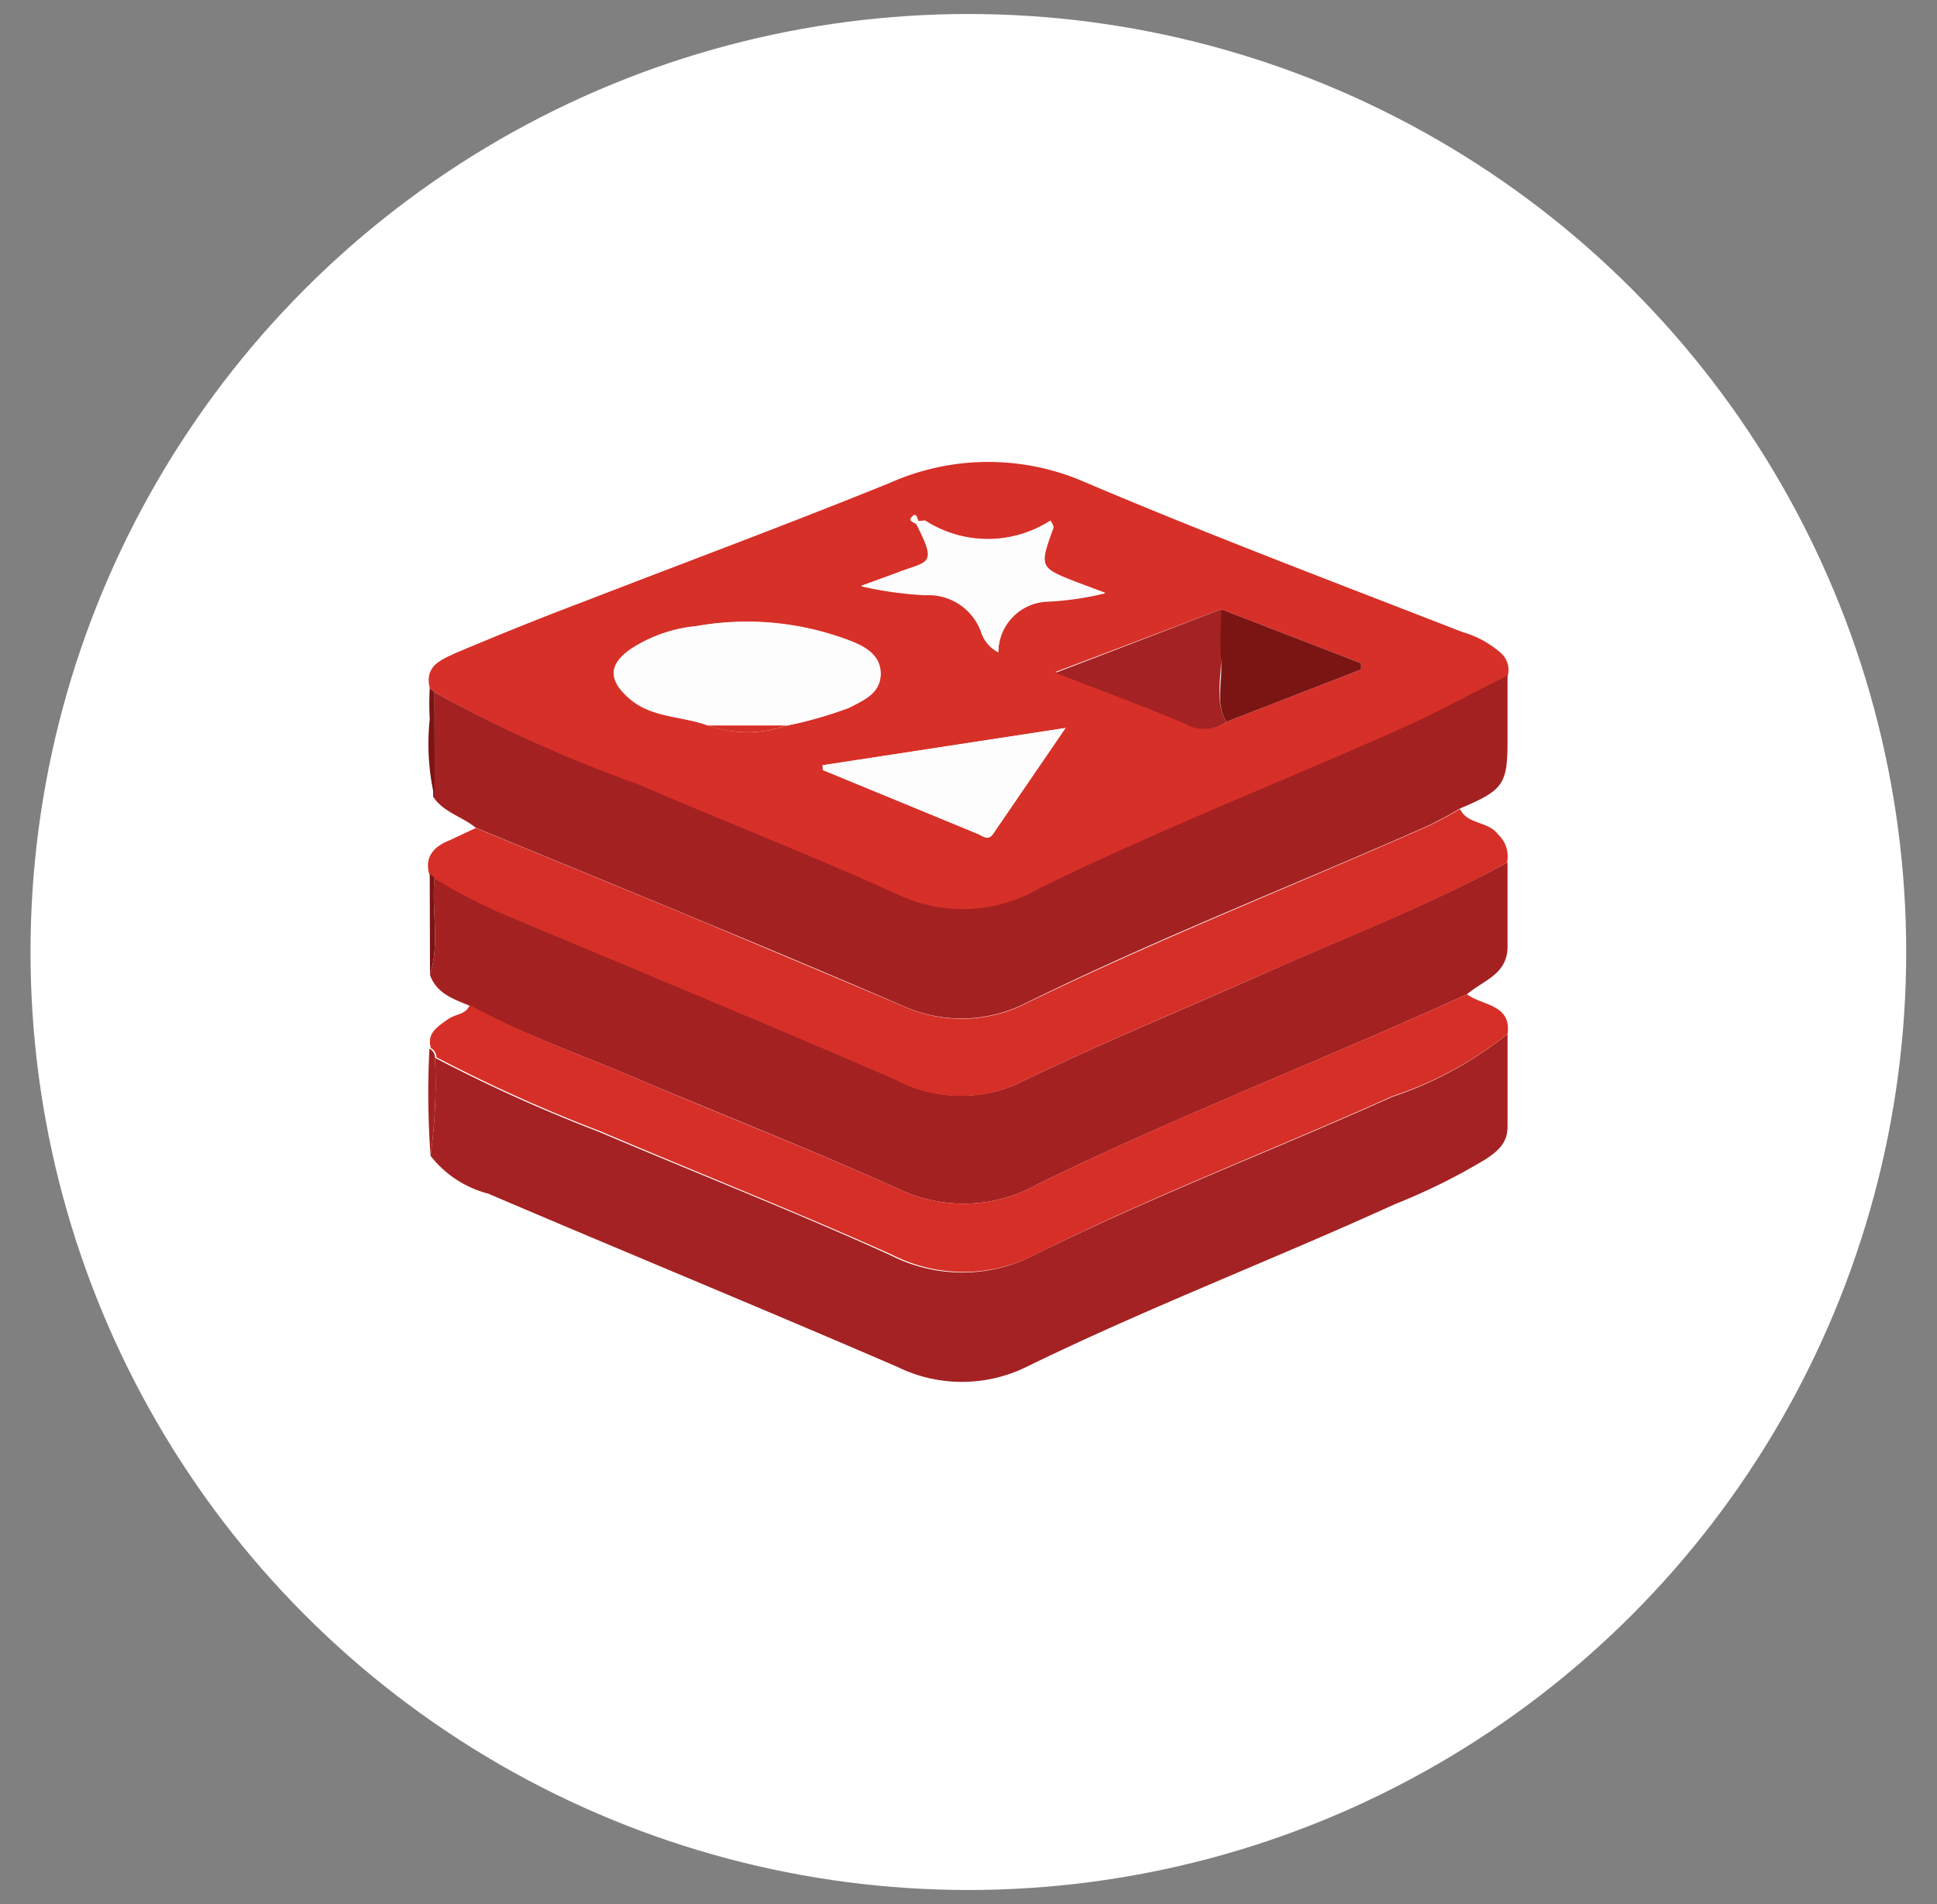 <svg id="Layer_1" data-name="Layer 1" xmlns="http://www.w3.org/2000/svg" viewBox="0 0 69.19 68"><rect x="0" y="0" width="69.19" height="68" fill="#808080" stroke="none"/><defs><style>.cls-1{fill:#fff;}.cls-2{fill:#d73028;}.cls-3{fill:#a42122;}.cls-4{fill:#a42223;}.cls-5{fill:#d62f27;}.cls-6{fill:#7a1514;}.cls-7{fill:#fefdfd;}</style></defs><title>elemnts oe</title><circle class="cls-1" cx="34.59" cy="34" r="33.5"/><path class="cls-2" d="M15.35,24.57c-.19-.79.4-1,.93-1.25,1.52-.64,3-1.24,4.59-1.84,3.64-1.41,7.31-2.77,10.93-4.24a8.62,8.62,0,0,1,7,0c4.43,1.88,8.94,3.58,13.43,5.33a3.58,3.58,0,0,1,1.38.75.81.81,0,0,1,.24.84c-1.22.59-2.4,1.26-3.65,1.82-4.35,2-8.81,3.68-13.1,5.79a5.41,5.41,0,0,1-4.91.26c-3.1-1.42-6.28-2.66-9.42-4a48.35,48.35,0,0,1-7.25-3.31ZM43.8,25.78l4.82-1.87v-.22l-5-1.93L37.7,24c1.73.67,3.21,1.21,4.65,1.83A1.35,1.35,0,0,0,43.8,25.78Zm-11-7.17c0-.13-.16-.21-.22-.15s.08.18.15.26c.77,1.51.43,1.29-.76,1.76l-1.21.44a13.16,13.16,0,0,0,2.28.32,2,2,0,0,1,2,1.3,1.24,1.24,0,0,0,.62.74,1.82,1.82,0,0,1,1.75-1.81,10.77,10.77,0,0,0,2.07-.3l-.91-.34c-1.46-.56-1.46-.56-.94-2,0,0,0-.09-.11-.24a4.13,4.13,0,0,1-4.47,0C33,18.58,32.88,18.61,32.79,18.61Zm-7.5,7.3a4.2,4.2,0,0,0,2.8,0,14.66,14.66,0,0,0,2.24-.64c.52-.27,1.11-.52,1.12-1.2s-.58-1-1.12-1.2a10.3,10.3,0,0,0-5.47-.51,5.17,5.17,0,0,0-2.28.78c-.84.55-.85,1.15-.09,1.81S24.36,25.57,25.29,25.91Zm4.09,1.42v.17l5.55,2.29c.18.08.36.24.53,0L38.06,26Z"/><path class="cls-3" d="M53.85,30.8c0,1,0,2,0,3S53,35,52.4,35.51c-5.06,2.31-10.26,4.31-15.27,6.75a5.41,5.41,0,0,1-4.91.26c-3-1.36-6.08-2.57-9.12-3.85C21,37.76,18.78,37,16.73,35.9c-.56-.23-1.14-.43-1.37-1.08.36-1.14.05-2.32.16-3.47a19.25,19.25,0,0,0,2.79,1.42c4.54,1.9,9.09,3.79,13.61,5.74a5,5,0,0,0,4.35.23c2.89-1.41,5.87-2.63,8.81-3.94S51,32.35,53.85,30.8Z"/><path class="cls-4" d="M53.85,36.93c0,1.1,0,2.2,0,3.31,0,.59-.36.88-.78,1.16A22,22,0,0,1,49.84,43c-4.39,2-8.86,3.71-13.18,5.82a5.23,5.23,0,0,1-4.6,0c-4.86-2.1-9.75-4.11-14.62-6.19a3.82,3.82,0,0,1-2.06-1.35,19.5,19.5,0,0,0,.16-3.5,54.8,54.8,0,0,0,5.85,2.64c3.46,1.47,7,2.86,10.4,4.4a5.63,5.63,0,0,0,5.16,0c4.17-2.08,8.54-3.74,12.79-5.65A13.43,13.43,0,0,0,53.85,36.93Z"/><path class="cls-3" d="M15.52,24.72A48.35,48.35,0,0,0,22.77,28c3.14,1.35,6.32,2.59,9.42,4a5.41,5.41,0,0,0,4.91-.26c4.29-2.11,8.75-3.84,13.1-5.79,1.25-.56,2.43-1.23,3.65-1.82,0,.76,0,1.51,0,2.27,0,1.62-.13,1.81-1.71,2.48a12.74,12.74,0,0,1-1.15.62c-4.77,2.11-9.62,4-14.32,6.31a5.08,5.08,0,0,1-4.45.1q-3.55-1.53-7.12-3c-2.7-1.13-5.41-2.23-8.11-3.35-.48-.4-1.16-.55-1.52-1.11C15.5,27.21,15.51,26,15.52,24.72Z"/><path class="cls-5" d="M17,29.57c2.7,1.12,5.41,2.22,8.11,3.35q3.57,1.5,7.12,3a5.08,5.08,0,0,0,4.45-.1c4.7-2.28,9.55-4.2,14.32-6.31a12.74,12.74,0,0,0,1.15-.62c.27.57,1,.42,1.37.92a1.06,1.06,0,0,1,.31,1c-2.82,1.55-5.83,2.7-8.77,4s-5.92,2.53-8.81,3.94a5,5,0,0,1-4.35-.23c-4.52-1.95-9.07-3.84-13.61-5.74a19.25,19.25,0,0,1-2.79-1.42l-.17-.15c-.18-.66.23-1,.73-1.2Z"/><path class="cls-5" d="M53.85,36.93a13.43,13.43,0,0,1-4.11,2.22C45.49,41.06,41.12,42.72,37,44.8a5.63,5.63,0,0,1-5.16,0c-3.44-1.54-6.94-2.93-10.4-4.4a54.8,54.8,0,0,1-5.85-2.64.38.38,0,0,0-.2-.33c-.15-.53.23-.75.57-1s.67-.17.82-.54C18.78,37,21,37.76,23.1,38.67c3,1.28,6.12,2.49,9.12,3.85a5.41,5.41,0,0,0,4.91-.26c5-2.44,10.21-4.44,15.27-6.75C52.94,35.92,54,35.86,53.85,36.93Z"/><path class="cls-6" d="M15.52,24.72c0,1.25,0,2.49,0,3.74a8.4,8.4,0,0,1-.17-2.78,10.28,10.28,0,0,1,0-1.11Z"/><path class="cls-3" d="M15.34,37.45a.38.38,0,0,1,.2.33,19.5,19.5,0,0,1-.16,3.5A30.58,30.58,0,0,1,15.34,37.45Z"/><path class="cls-6" d="M15.35,31.2l.17.15c-.11,1.15.2,2.33-.16,3.47C15.36,33.61,15.35,32.4,15.35,31.2Z"/><path class="cls-7" d="M25.29,25.91c-.93-.34-2-.26-2.8-.95s-.75-1.26.09-1.81a5.17,5.17,0,0,1,2.28-.78,10.3,10.3,0,0,1,5.47.51c.54.23,1.12.51,1.12,1.2s-.6.93-1.12,1.2a14.66,14.66,0,0,1-2.24.64Z"/><path class="cls-7" d="M29.38,27.33,38.06,26l-2.59,3.78c-.17.25-.35.09-.53,0L29.39,27.5Z"/><path class="cls-7" d="M32.79,18.61c.09,0,.2,0,.26,0a4.13,4.13,0,0,0,4.47,0c.07.15.12.21.11.24-.52,1.44-.52,1.44.94,2l.91.34a10.77,10.77,0,0,1-2.07.3,1.82,1.82,0,0,0-1.75,1.81,1.24,1.24,0,0,1-.62-.74,2,2,0,0,0-2-1.3,13.16,13.16,0,0,1-2.28-.32L32,20.48c1.19-.47,1.53-.25.76-1.76A.41.41,0,0,0,32.79,18.61Z"/><path class="cls-4" d="M43.8,25.78a1.35,1.35,0,0,1-1.45.08c-1.44-.62-2.92-1.16-4.65-1.83l5.92-2.27c0,.61,0,1.22,0,1.82S43.4,25.08,43.8,25.78Z"/><path class="cls-6" d="M43.8,25.78c-.4-.7-.12-1.46-.18-2.2s0-1.21,0-1.82l5,1.93v.22Z"/><path class="cls-5" d="M25.29,25.91h2.8A4.2,4.2,0,0,1,25.29,25.91Z"/><path class="cls-7" d="M32.72,18.72c-.07-.08-.3-.09-.15-.26s.19,0,.22.15A.41.41,0,0,1,32.72,18.72Z"/></svg>